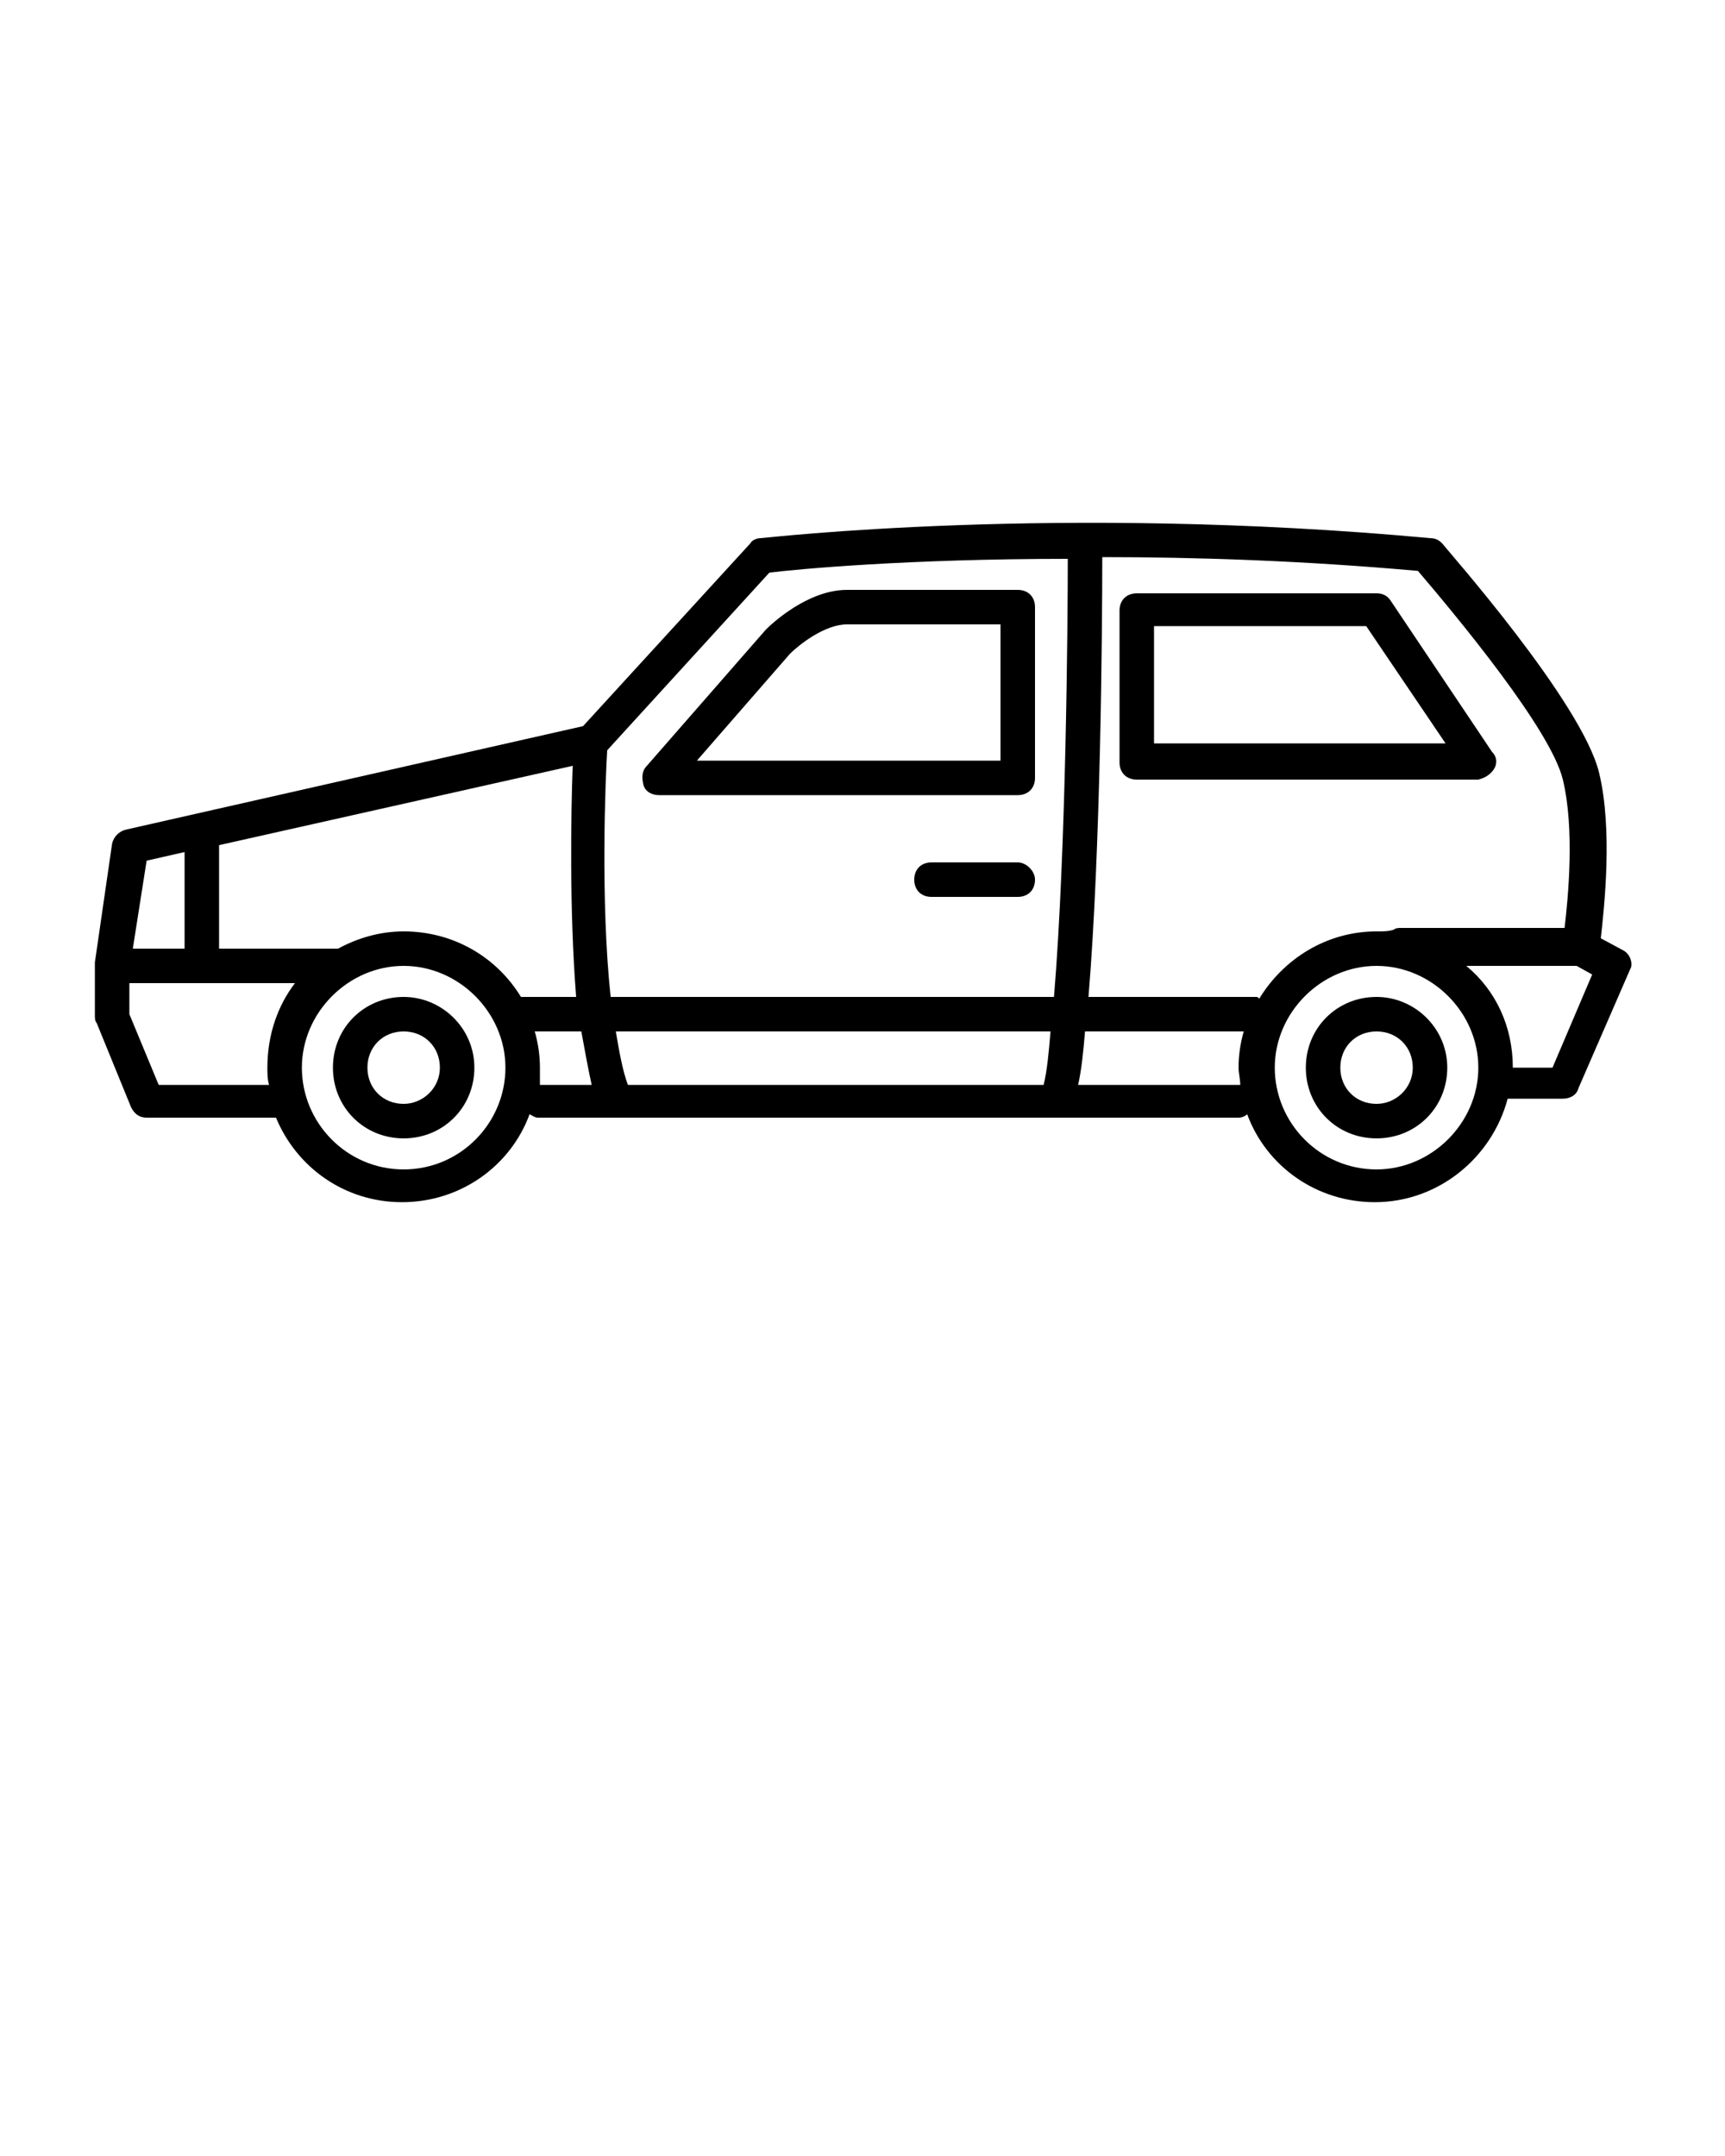 <svg xmlns="http://www.w3.org/2000/svg" xmlns:xlink="http://www.w3.org/1999/xlink" version="1.1" x="0px" y="0px" viewBox="0 0 100 125" style="enable-background:new 0 0 100 100;" xml:space="preserve"><style type="text/css">
	.st0{display:none;}
</style><g><path d="M94.1,55.1l-1.3-0.7c0.2-1.8,0.7-6.3-0.1-9.6c-1-4.1-8.8-12.9-9.1-13.3c-0.2-0.2-0.4-0.3-0.7-0.3c-21.6-2-38.6,0-38.8,0   c-0.2,0-0.5,0.1-0.6,0.3l-9.7,10.6L7.3,48.1c-0.4,0.1-0.7,0.4-0.8,0.8l-1,6.9c0,0,0,0.1,0,0.1v3c0,0.1,0,0.3,0.1,0.4l2,4.9   c0.2,0.4,0.5,0.6,0.9,0.6H16c1.2,2.9,4,4.9,7.3,4.9c3.4,0,6.3-2.1,7.4-5.1c0.2,0.1,0.3,0.2,0.5,0.2h40.6c0.2,0,0.4-0.1,0.5-0.2   c1.1,3,4,5.1,7.4,5.1c3.7,0,6.8-2.6,7.7-6c0.1,0,0.2,0,0.2,0h3c0.4,0,0.8-0.2,0.9-0.6l3-6.9C94.7,55.9,94.5,55.3,94.1,55.1z    M8.5,49.9l2.2-0.5V55h-3L8.5,49.9z M15.5,61.9c0,0.3,0,0.7,0.1,1H9.2l-1.7-4.1V57h9.6C16.1,58.3,15.5,60,15.5,61.9z M23.4,67.8   c-3.3,0-5.9-2.7-5.9-5.9s2.7-5.9,5.9-5.9s5.9,2.7,5.9,5.9S26.7,67.8,23.4,67.8z M30.2,57.8c-1.4-2.3-3.9-3.8-6.8-3.8   c-1.4,0-2.7,0.4-3.8,1h-6.9v-5.9c0,0,0-0.1,0-0.1l20.5-4.6c-0.1,2.6-0.2,8.4,0.2,13.4H30.2z M31.3,62.9   C31.3,62.9,31.3,62.9,31.3,62.9c0-0.3,0-0.6,0-1c0-0.7-0.1-1.4-0.3-2.1h2.7c0.2,1.1,0.4,2.2,0.6,3.1H31.3z M60.5,62.9H36.4   c-0.3-0.8-0.5-1.9-0.7-3.1h25.2C60.8,61,60.7,62.1,60.5,62.9z M61.1,57.8H35.4c-0.6-5.6-0.3-12.7-0.2-14.3l9.4-10.3   c1.6-0.2,8-0.8,17.3-0.8C61.9,36.1,61.8,49.4,61.1,57.8z M71.9,62.9C71.9,62.9,71.9,62.9,71.9,62.9l-9.4,0c0.2-0.9,0.3-1.9,0.4-3.1   h9.2c-0.2,0.7-0.3,1.4-0.3,2.1C71.8,62.2,71.9,62.6,71.9,62.9z M72.8,57.8h-9.7c0.7-8.4,0.8-21.2,0.8-25.5c5.4,0,11.6,0.2,18.3,0.8   c2.3,2.7,7.7,9.2,8.4,12.1c0.7,2.9,0.3,6.9,0.1,8.6h-9.5c-0.1,0-0.3,0-0.4,0.1C80.5,54,80.2,54,79.8,54c-2.9,0-5.4,1.6-6.8,3.9   C72.9,57.8,72.9,57.8,72.8,57.8z M79.8,67.8c-3.3,0-5.9-2.7-5.9-5.9s2.7-5.9,5.9-5.9s5.9,2.7,5.9,5.9S83,67.8,79.8,67.8z M90,61.9   h-2.3c0-2.4-1-4.5-2.7-5.9h6.4l0.9,0.5L90,61.9z"/><path d="M23.4,57.8c-2.3,0-4.1,1.8-4.1,4.1s1.8,4.1,4.1,4.1s4.1-1.8,4.1-4.1S25.6,57.8,23.4,57.8z M23.4,64c-1.2,0-2.1-0.9-2.1-2.1   s0.9-2.1,2.1-2.1c1.2,0,2.1,0.9,2.1,2.1S24.5,64,23.4,64z"/><path d="M79.8,57.8c-2.3,0-4.1,1.8-4.1,4.1s1.8,4.1,4.1,4.1s4.1-1.8,4.1-4.1S82,57.8,79.8,57.8z M79.8,64c-1.2,0-2.1-0.9-2.1-2.1   s0.9-2.1,2.1-2.1s2.1,0.9,2.1,2.1S80.9,64,79.8,64z"/><path d="M37.5,44.4c-0.3,0.3-0.3,0.7-0.2,1.1s0.5,0.6,0.9,0.6H59c0.6,0,1-0.4,1-1v-9.9c0-0.6-0.4-1-1-1h-9.9c-2.3,0-4.4,2-4.7,2.3   L37.5,44.4z M49.1,36.2H58v7.9H40.4l5.4-6.2C46.3,37.4,47.8,36.2,49.1,36.2z"/><path d="M86.6,44.6c0.2-0.3,0.2-0.7-0.1-1l-5.9-8.8c-0.2-0.3-0.5-0.4-0.8-0.4H65.9c-0.6,0-1,0.4-1,1v8.8c0,0.6,0.4,1,1,1h19.8   C86.1,45.1,86.4,44.9,86.6,44.6z M66.9,43.1v-6.8h12.3l4.6,6.8H66.9z"/><path d="M59,50H54c-0.6,0-1,0.4-1,1c0,0.6,0.4,1,1,1H59c0.6,0,1-0.4,1-1C60,50.5,59.5,50,59,50z"/></g></svg>
